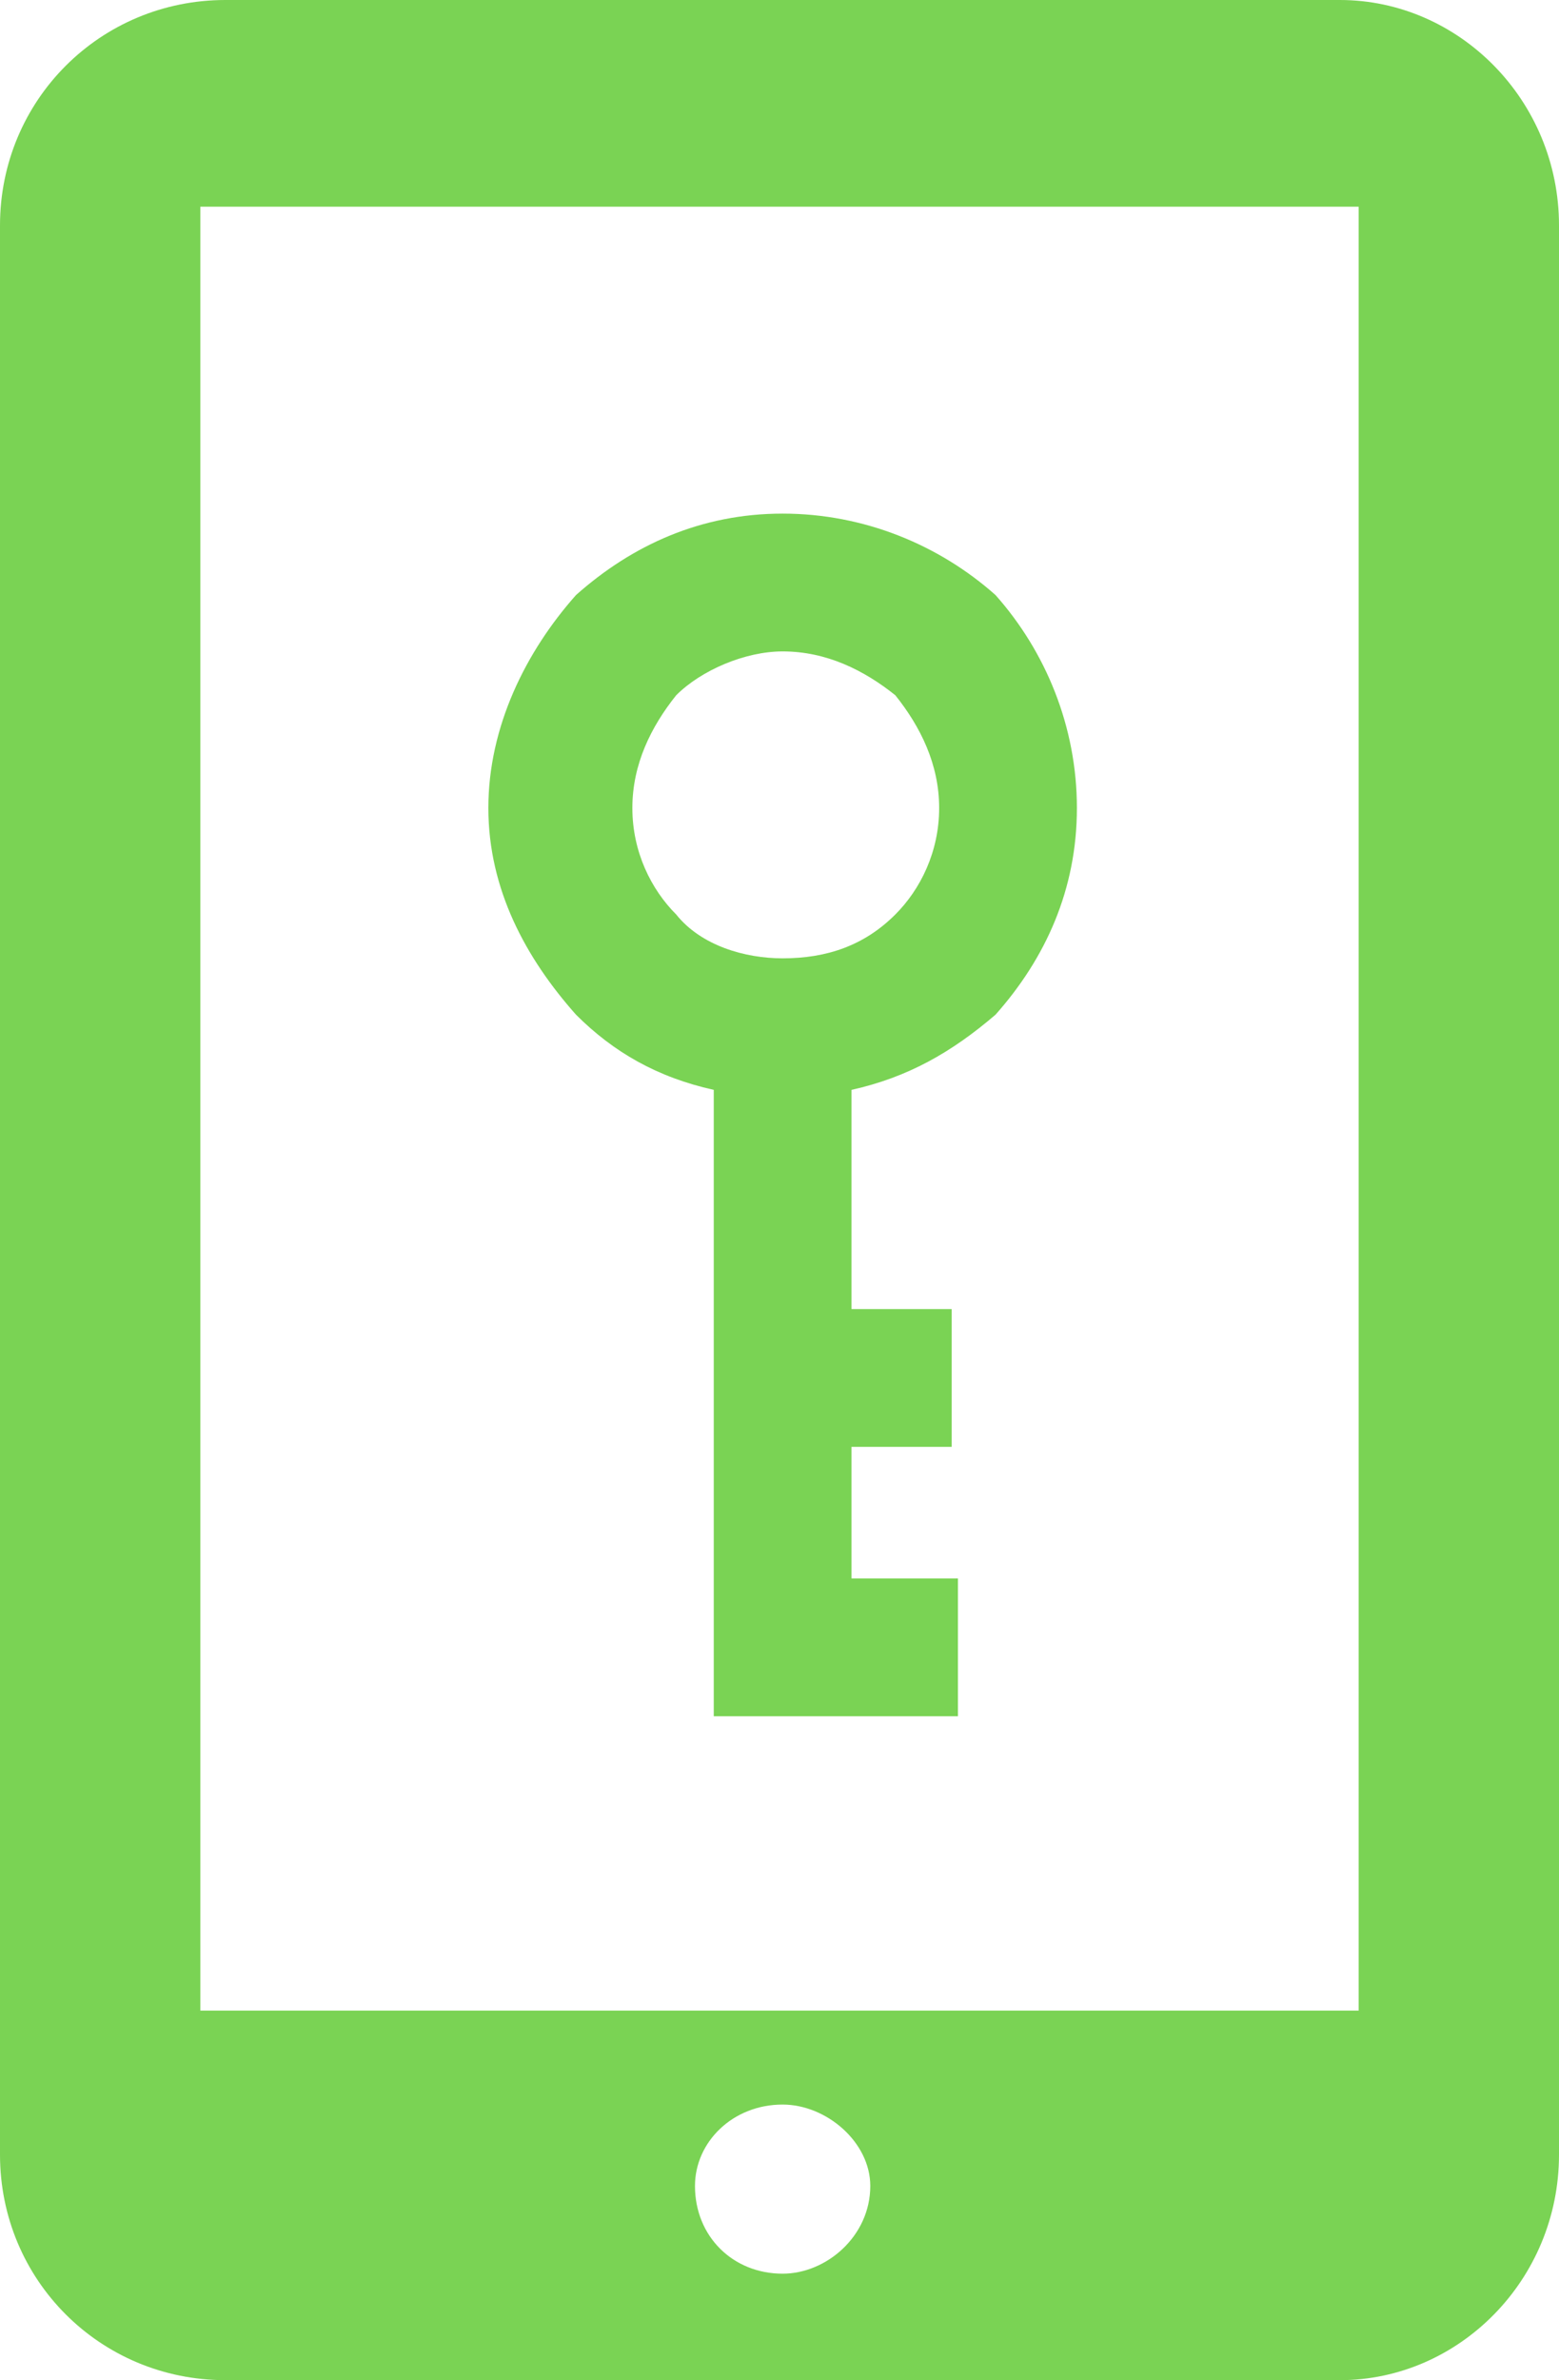 <?xml version="1.0" encoding="UTF-8"?>
<svg width="249px" height="380px" viewBox="0 0 249 380" version="1.1" xmlns="http://www.w3.org/2000/svg" xmlns:xlink="http://www.w3.org/1999/xlink">
    <!-- Generator: Sketch 54.1 (76490) - https://sketchapp.com -->
    <title>3open-car-with-app</title>
    <desc>Created with Sketch.</desc>
    <g id="Page-1" stroke="none" stroke-width="1" fill="none" fill-rule="evenodd">
        <g id="3open-car-with-app" fill="#7ad354">
            <path d="M125,336 C132,336 139,342 139,349 C139,357 132,363 125,363 C117,363 111,357 111,349 C111,342 117,336 125,336 Z M32,33 L217,33 L217,321 L32,321 L32,33 Z M36,0 L214,0 C233,0 249,16 249,36 L249,344 C249,364 233,380 214,380 L36,380 C16,380 0,364 0,344 L0,36 C0,16 16,0 36,0 Z M125,82 C138,82 150,87 159,95 C167,104 172,116 172,129 C172,142 167,153 159,162 L159,162 C152,168 145,172 136,174 L136,209 L152,209 L152,231 L136,231 L136,252 L153,252 L153,274 L114,274 L114,174 C105,172 98,168 92,162 C84,153 78,142 78,129 C78,116 84,104 92,95 C101,87 112,82 125,82 Z M143,111 C138,107 132,104 125,104 C119,104 112,107 108,111 C104,116 101,122 101,129 C101,136 104,142 108,146 C112,151 119,153 125,153 C132,153 138,151 143,146 C147,142 150,136 150,129 C150,122 147,116 143,111 Z" id="Shape"></path>
        </g>
    </g>
</svg>
